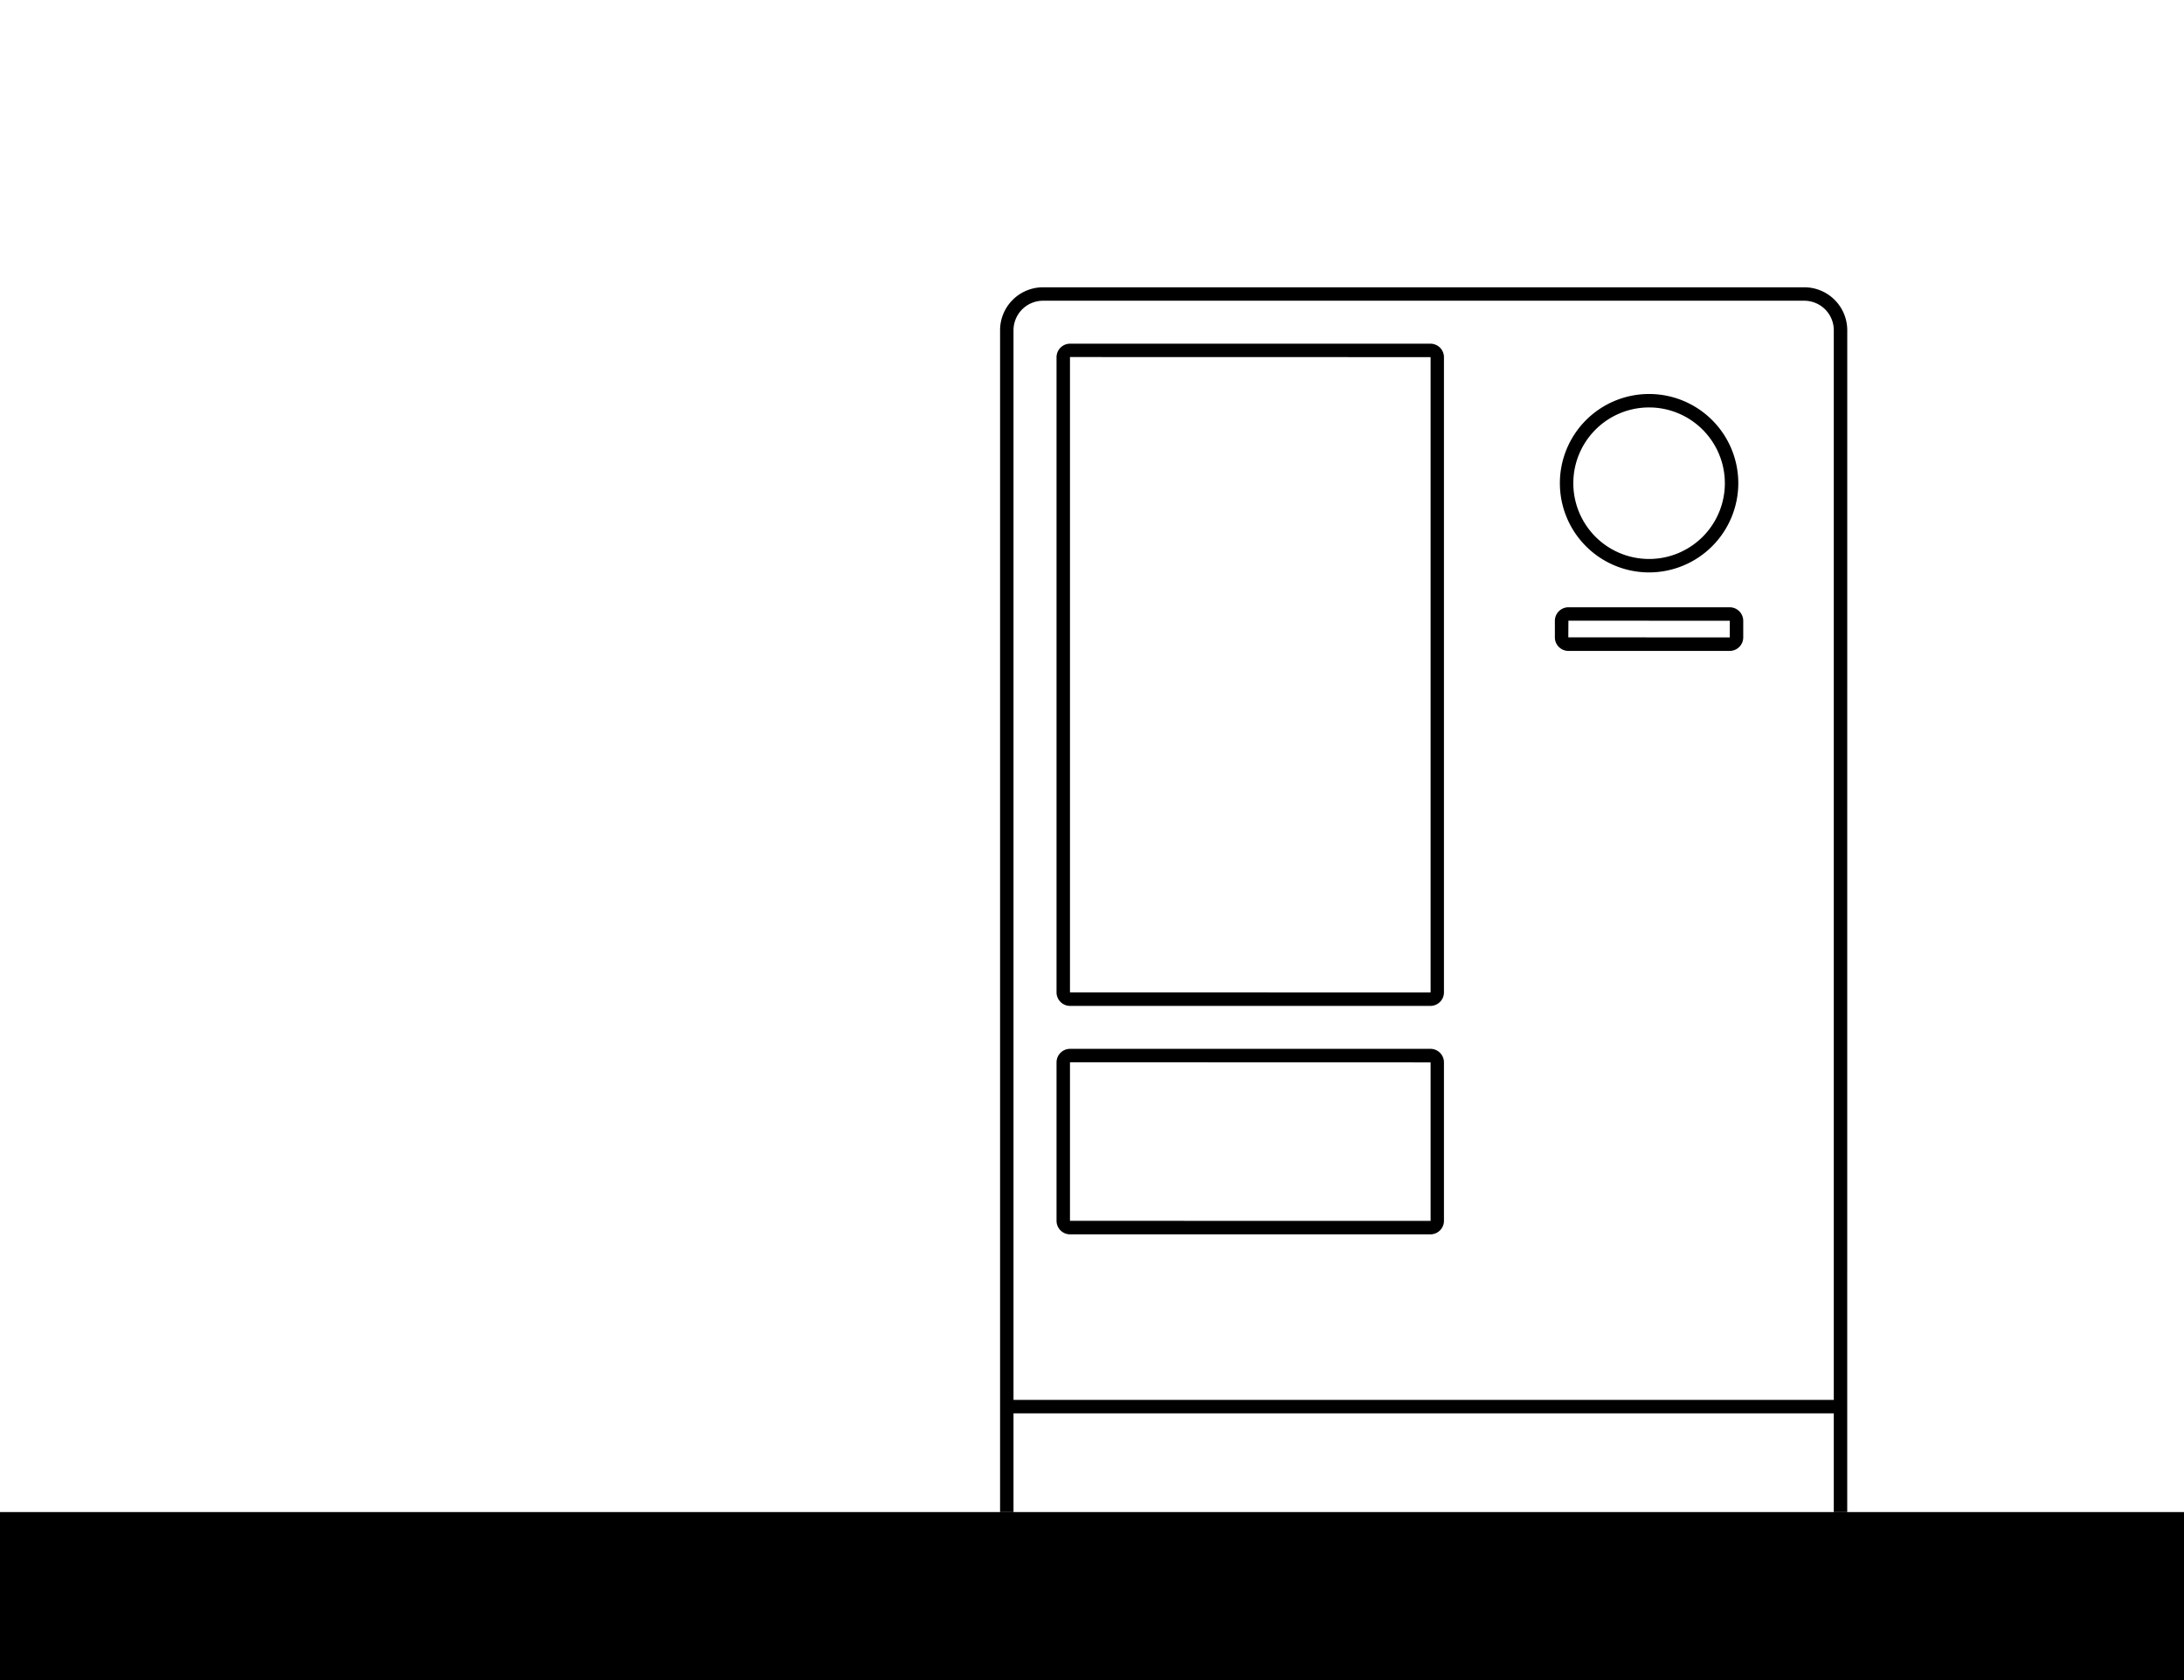 <svg id="Capa_1" data-name="Capa 1" xmlns="http://www.w3.org/2000/svg" viewBox="0 0 1300 1000"><title>2-landmarks-expand</title><rect y="900" width="1300" height="100" transform="translate(1300 1900) rotate(180)"/><path d="M1099.54,900h-8V196.52A17.58,17.58,0,0,0,1074,179H620.84a17.58,17.58,0,0,0-17.56,17.56V900h-8V196.52A25.59,25.59,0,0,1,620.84,171H1074a25.59,25.59,0,0,1,25.56,25.56Z"/><path d="M851.5,598.73H636.89a8.07,8.07,0,0,1-8-8.06V212.57a8.06,8.06,0,0,1,8-8H851.5a8.06,8.06,0,0,1,8,8v378.1A8.07,8.07,0,0,1,851.5,598.73ZM636.89,212.52l0,378.15,214.66.06a.06.06,0,0,0,0-.06V212.57Z"/><path d="M851.5,734.7H636.89a8.06,8.06,0,0,1-8-8.05V632.34a8.07,8.07,0,0,1,8-8.06H851.5a8.07,8.07,0,0,1,8,8.06v94.31A8.06,8.06,0,0,1,851.5,734.7ZM636.89,632.28l0,94.37,214.66.05a0,0,0,0,0,0-.05V632.34Z"/><path d="M1029.64,387.43H933.57a8.06,8.06,0,0,1-8.05-8.05v-9.86a8.07,8.07,0,0,1,8.05-8.06h96.07a8.07,8.07,0,0,1,8,8.06v9.86A8.06,8.06,0,0,1,1029.64,387.43Zm-96.07-18-.05,9.92,96.12.05a.05.05,0,0,0,0-.05v-9.86Z"/><path d="M981.61,340.71a53.1,53.1,0,1,1,53.09-53.1A53.16,53.16,0,0,1,981.61,340.71Zm0-98.2a45.1,45.1,0,1,0,45.09,45.1A45.15,45.15,0,0,0,981.61,242.51Z"/><rect x="599.28" y="833.24" width="496.27" height="8"/></svg>